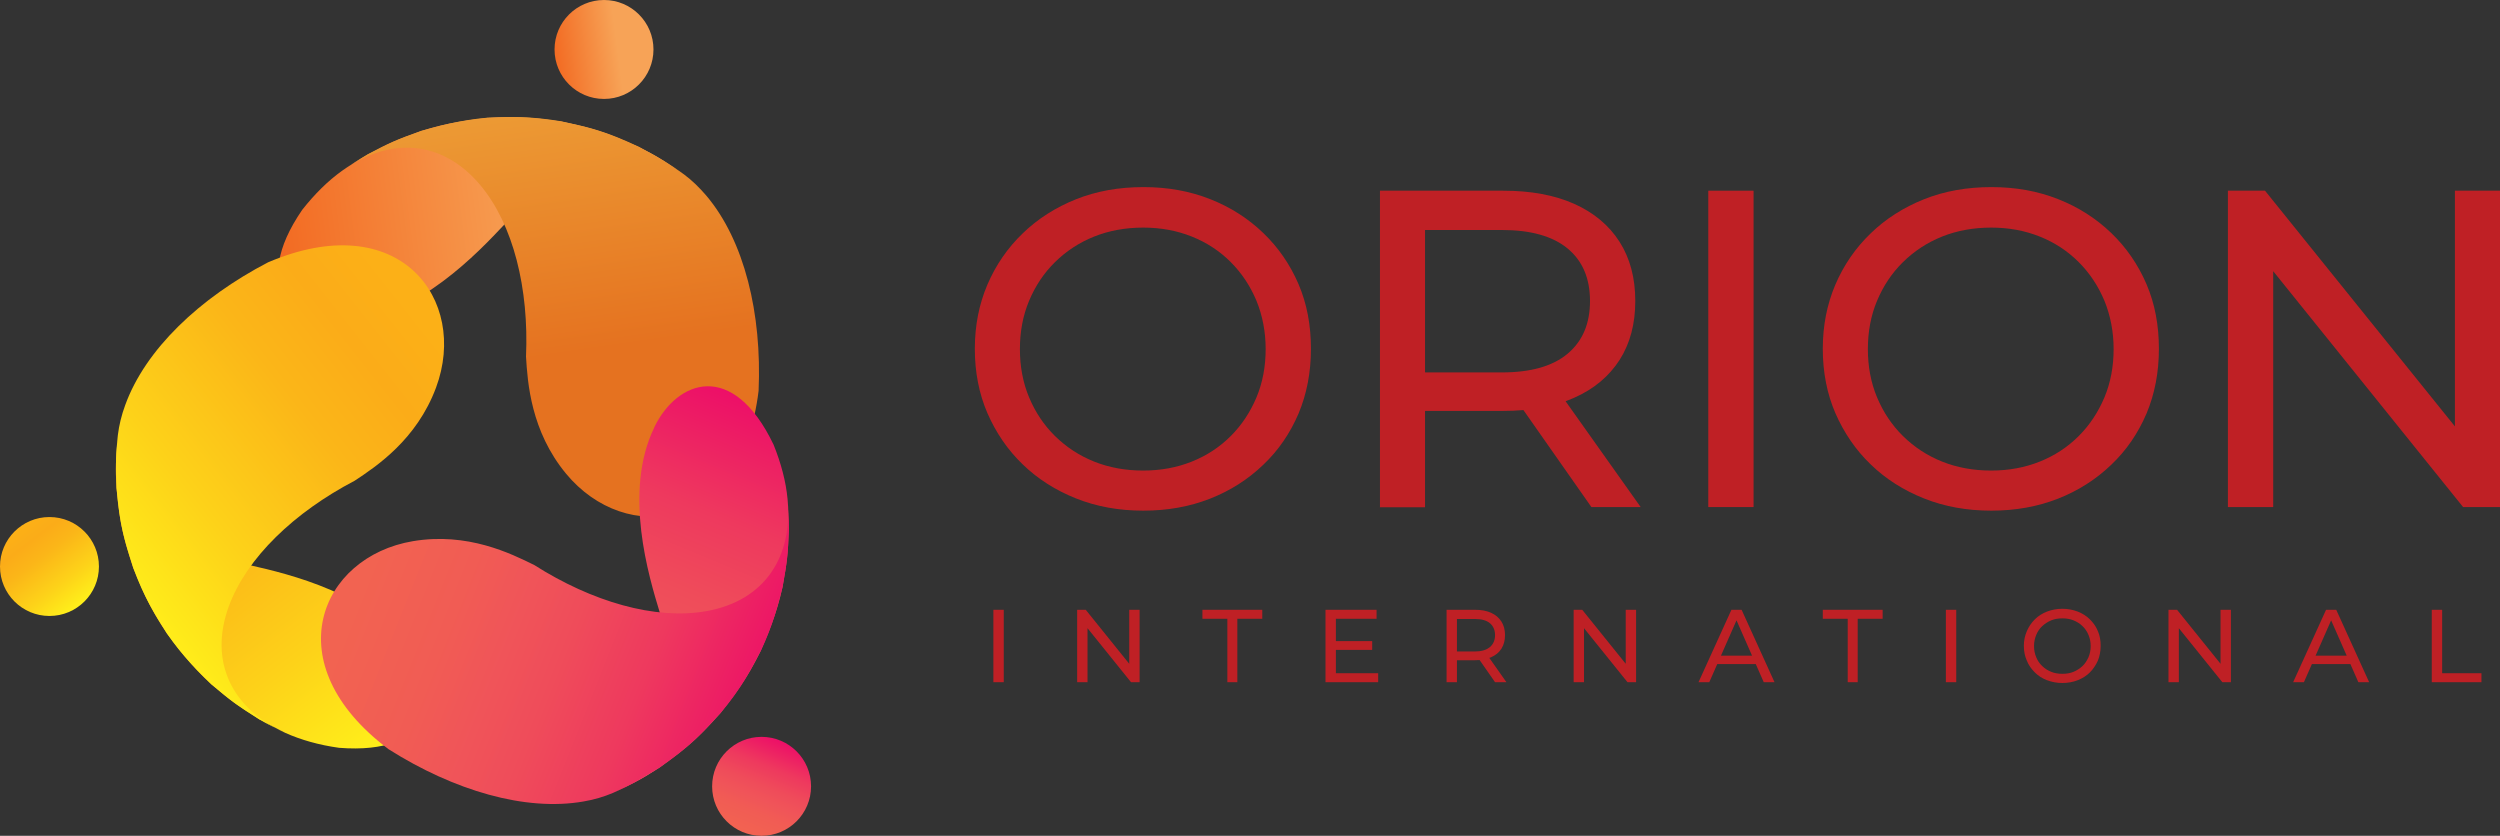 <?xml version="1.0" encoding="UTF-8"?>
<svg xmlns="http://www.w3.org/2000/svg" xmlns:xlink="http://www.w3.org/1999/xlink" viewBox="0 0 125.33 41.9">
  <rect x="0" y="0" width="125.33" height="41.9" fill="#333333" stroke="none"/>
  <defs>
    <style>
      .cls-1 {
        fill: url(#linear-gradient-6);
      }

      .cls-1, .cls-2, .cls-3, .cls-4, .cls-5, .cls-6, .cls-7, .cls-8, .cls-9 {
        mix-blend-mode: multiply;
      }

      .cls-1, .cls-2, .cls-3, .cls-4, .cls-5, .cls-6, .cls-7, .cls-8, .cls-9, .cls-10 {
        stroke-width: 0px;
      }

      .cls-2 {
        fill: url(#linear-gradient-7);
      }

      .cls-3 {
        fill: url(#linear-gradient-5);
      }

      .cls-4 {
        fill: url(#linear-gradient-9);
      }

      .cls-5 {
        fill: url(#linear-gradient-8);
      }

      .cls-6 {
        fill: url(#linear-gradient-2);
      }

      .cls-7 {
        fill: url(#linear-gradient-4);
      }

      .cls-8 {
        fill: url(#linear-gradient-3);
      }

      .cls-9 {
        fill: url(#linear-gradient);
      }

      .cls-10 {
        fill: #bf2025;
      }

      .cls-11 {
        isolation: isolate;
      }
    </style>
    <linearGradient id="linear-gradient" x1="-1887.03" y1="270.59" x2="-1866.23" y2="270.59" gradientTransform="translate(-1802.52 519.57) rotate(172.63)" gradientUnits="userSpaceOnUse">
      <stop offset=".34" stop-color="#f7a357"/>
      <stop offset="1" stop-color="#f26921"/>
    </linearGradient>
    <linearGradient id="linear-gradient-2" x1="-1880.06" y1="255.46" x2="-1879.74" y2="276.46" gradientTransform="translate(-1802.52 519.57) rotate(172.63)" gradientUnits="userSpaceOnUse">
      <stop offset=".35" stop-color="#e57220"/>
      <stop offset="1" stop-color="#ed9e36"/>
    </linearGradient>
    <linearGradient id="linear-gradient-3" x1="-1886.34" y1="277.86" x2="-1881.39" y2="277.86" xlink:href="#linear-gradient"/>
    <linearGradient id="linear-gradient-4" x1="-1013.9" y1="-863.56" x2="-993.09" y2="-863.56" gradientTransform="translate(-64.69 1351.41) rotate(52.64)" gradientUnits="userSpaceOnUse">
      <stop offset="0" stop-color="#fcb017"/>
      <stop offset=".17" stop-color="#fbac18"/>
      <stop offset=".36" stop-color="#fbb618"/>
      <stop offset=".69" stop-color="#fdd219"/>
      <stop offset="1" stop-color="#fff21a"/>
    </linearGradient>
    <linearGradient id="linear-gradient-5" x1="-1006.92" y1="-878.69" x2="-1006.6" y2="-857.69" xlink:href="#linear-gradient-4"/>
    <linearGradient id="linear-gradient-6" x1="-1013.21" y1="-856.29" x2="-1008.25" y2="-856.29" xlink:href="#linear-gradient-4"/>
    <linearGradient id="linear-gradient-7" x1="-468.03" y1="458.56" x2="-447.23" y2="458.56" gradientTransform="translate(-212.86 -568.95) rotate(-67.36)" gradientUnits="userSpaceOnUse">
      <stop offset="0" stop-color="#f48063"/>
      <stop offset=".11" stop-color="#f37861"/>
      <stop offset=".27" stop-color="#f1655c"/>
      <stop offset=".38" stop-color="#f05459"/>
      <stop offset=".51" stop-color="#ef4c5a"/>
      <stop offset=".71" stop-color="#ee395e"/>
      <stop offset=".93" stop-color="#ed1965"/>
      <stop offset="1" stop-color="#ed0f68"/>
    </linearGradient>
    <linearGradient id="linear-gradient-8" x1="-461.05" y1="443.44" x2="-460.73" y2="464.43" gradientTransform="translate(-212.86 -568.95) rotate(-67.36)" gradientUnits="userSpaceOnUse">
      <stop offset="0" stop-color="#f26351"/>
      <stop offset=".23" stop-color="#f15c54"/>
      <stop offset=".38" stop-color="#f05459"/>
      <stop offset=".51" stop-color="#ef4c5a"/>
      <stop offset=".71" stop-color="#ee395e"/>
      <stop offset=".93" stop-color="#ed1965"/>
      <stop offset="1" stop-color="#ed0f68"/>
    </linearGradient>
    <linearGradient id="linear-gradient-9" x1="-467.34" y1="465.83" x2="-462.38" y2="465.83" xlink:href="#linear-gradient-8"/>
  </defs>
  <g class="cls-11">
    <g id="Layer_2" data-name="Layer 2">
      <g id="Layer_1-2" data-name="Layer 1">
        <g>
          <g>
            <g>
              <path class="cls-9" d="M17.39,16.13c3.58-.26,6.61-3.51,7.91-4.89,2.73-3.52,6.26-4.53,8.99-2.48-1.15-.8-1.3-.9-2.27-1.39-1.35-.6-2.02-.9-3.9-1.28-1.14-.16-2.13-.29-3.7-.18-.89.11-2.01.24-3.31.66-1.2.44-1.48.54-2.71,1.19-.38.23-.89.55-1.25.8-.7.5-1.37,1.16-2,1.96-2.68,3.91-.38,5.8,2.24,5.61h0Z"/>
              <path class="cls-6" d="M18.41,7.75c1.09-.57,1.38-.72,2.71-1.19.86-.24,1.94-.54,3.31-.66,1.19-.05,2.13-.08,3.7.18,1.46.32,2.19.48,3.9,1.28,1.26.69,1.39.76,2.27,1.39.39.29.76.65,1.12,1.07,1.9,2.26,2.78,5.9,2.61,9.77-.86,7.11-6.65,7.78-9.65,4.16-1.77-2.14-1.93-4.57-2.01-5.87.15-3.41-.63-6.62-2.3-8.61-1.92-2.28-4.54-2.41-6.9-.72.37-.25.86-.58,1.25-.8h0Z"/>
              <circle class="cls-8" cx="30.28" cy="2.48" r="2.48"/>
            </g>
            <path class="cls-7" d="M20.74,32.74c-2.01-2.98-6.34-3.98-8.19-4.4-4.41-.61-7.05-3.16-6.64-6.54-.11,1.4-.13,1.58-.07,2.66.15,1.47.23,2.2.84,4.01.44,1.07.81,1.99,1.69,3.29.54.72,1.21,1.62,2.22,2.54.97.82,1.21,1.01,2.39,1.75.39.21.92.49,1.32.69.78.35,1.69.61,2.7.75,4.73.37,5.21-2.57,3.74-4.75h0Z"/>
            <path class="cls-3" d="M12.98,36.05c-1.03-.66-1.31-.84-2.39-1.75-.64-.63-1.44-1.4-2.22-2.54-.64-1.01-1.14-1.8-1.69-3.29-.45-1.42-.68-2.13-.84-4.01-.04-1.44-.04-1.59.07-2.66.06-.48.18-.99.37-1.5,1.01-2.78,3.72-5.36,7.16-7.15,6.59-2.81,10.06,1.87,8.42,6.28-.97,2.61-2.99,3.95-4.08,4.67-3.02,1.58-5.41,3.85-6.31,6.3-1.02,2.8.18,5.14,2.83,6.34-.4-.2-.94-.46-1.32-.69h0Z"/>
            <circle class="cls-1" cx="2.48" cy="28.4" r="2.48"/>
            <path class="cls-2" d="M32.8,21.43c-1.57,3.23-.27,7.48.28,9.29,1.68,4.12.79,7.69-2.35,9.02,1.27-.6,1.43-.68,2.34-1.27,1.19-.87,1.79-1.3,3.06-2.74.71-.91,1.32-1.7,2.01-3.11.36-.83.8-1.86,1.09-3.19.22-1.25.27-1.55.32-2.94-.01-.45-.03-1.04-.07-1.49-.08-.85-.32-1.77-.7-2.71-2.05-4.28-4.84-3.23-5.98-.87h0Z"/>
            <path class="cls-5" d="M39.55,26.5c-.05,1.23-.07,1.56-.32,2.94-.22.87-.5,1.95-1.09,3.19-.55,1.05-.99,1.89-2.01,3.11-1,1.1-1.51,1.65-3.06,2.74-1.23.75-1.36.83-2.34,1.27-.45.19-.94.34-1.48.43-2.91.51-6.5-.55-9.77-2.62-5.73-4.3-3.42-9.65,1.22-10.43,2.74-.46,4.92.62,6.09,1.2,2.88,1.83,6.04,2.76,8.61,2.31,2.94-.52,4.36-2.73,4.08-5.62.03.45.07,1.04.07,1.49h0Z"/>
            <circle class="cls-4" cx="38.18" cy="39.42" r="2.48"/>
          </g>
          <g>
            <g>
              <path class="cls-10" d="M57.31,25.6c-1.21,0-2.33-.2-3.36-.61-1.03-.41-1.93-.98-2.68-1.71-.76-.73-1.34-1.59-1.77-2.57-.42-.98-.63-2.05-.63-3.22s.21-2.23.63-3.22c.42-.98,1.01-1.84,1.77-2.57.75-.73,1.65-1.3,2.67-1.71,1.03-.41,2.15-.61,3.38-.61s2.32.2,3.34.6c1.02.4,1.91.97,2.67,1.7.76.73,1.35,1.59,1.77,2.57.42.98.62,2.06.62,3.24s-.21,2.26-.62,3.24c-.42.98-1,1.84-1.77,2.57-.76.73-1.65,1.3-2.67,1.7-1.02.4-2.13.6-3.34.6ZM57.31,23.59c.88,0,1.69-.15,2.44-.45.75-.3,1.4-.73,1.95-1.28.55-.55.98-1.2,1.29-1.94.31-.74.46-1.55.46-2.42s-.16-1.68-.46-2.42c-.31-.74-.74-1.39-1.29-1.94-.55-.55-1.2-.98-1.95-1.28-.75-.3-1.56-.45-2.44-.45s-1.71.15-2.46.45c-.75.3-1.4.73-1.96,1.28-.56.55-.99,1.2-1.3,1.94-.31.74-.46,1.55-.46,2.42s.15,1.68.46,2.42c.31.74.74,1.39,1.3,1.94.56.55,1.21.98,1.96,1.28.75.3,1.57.45,2.46.45Z"/>
              <path class="cls-10" d="M69.18,25.42v-15.86h6.18c1.39,0,2.57.22,3.56.66.98.44,1.74,1.07,2.27,1.9.53.83.79,1.82.79,2.97s-.26,2.13-.79,2.96c-.53.82-1.28,1.45-2.27,1.89-.98.44-2.17.66-3.56.66h-4.94l1.02-1.04v5.87h-2.27ZM71.44,19.78l-1.02-1.11h4.87c1.45,0,2.55-.31,3.3-.94.75-.63,1.12-1.51,1.12-2.64s-.37-2.01-1.12-2.63c-.75-.62-1.85-.93-3.3-.93h-4.87l1.02-1.13v9.38ZM79.78,25.42l-4.03-5.75h2.42l4.08,5.75h-2.47Z"/>
              <path class="cls-10" d="M85.64,25.42v-15.86h2.27v15.86h-2.27Z"/>
              <path class="cls-10" d="M99.82,25.6c-1.21,0-2.33-.2-3.36-.61-1.03-.41-1.93-.98-2.68-1.71-.76-.73-1.34-1.59-1.77-2.57-.42-.98-.63-2.05-.63-3.22s.21-2.23.63-3.22c.42-.98,1.01-1.84,1.77-2.57.75-.73,1.65-1.3,2.67-1.71,1.03-.41,2.15-.61,3.38-.61s2.32.2,3.34.6c1.02.4,1.91.97,2.67,1.7.76.73,1.35,1.59,1.77,2.57.42.98.62,2.06.62,3.24s-.21,2.26-.62,3.24c-.42.98-1,1.84-1.77,2.57-.76.73-1.65,1.3-2.67,1.7-1.02.4-2.13.6-3.34.6ZM99.82,23.59c.88,0,1.69-.15,2.44-.45.75-.3,1.4-.73,1.95-1.28.55-.55.98-1.2,1.29-1.94.31-.74.46-1.55.46-2.42s-.16-1.68-.46-2.42c-.31-.74-.74-1.39-1.29-1.94-.55-.55-1.2-.98-1.95-1.28-.75-.3-1.56-.45-2.44-.45s-1.71.15-2.46.45c-.75.3-1.4.73-1.96,1.28-.56.55-.99,1.2-1.3,1.94-.31.74-.46,1.55-.46,2.42s.15,1.68.46,2.42c.31.74.74,1.39,1.3,1.94.56.55,1.21.98,1.96,1.28.75.3,1.57.45,2.46.45Z"/>
              <path class="cls-10" d="M111.69,25.42v-15.86h1.86l10.49,13.02h-.97v-13.02h2.27v15.86h-1.86l-10.49-13.03h.97v13.03h-2.27Z"/>
            </g>
            <g>
              <path class="cls-10" d="M49.8,34.2v-3.63h.52v3.63h-.52Z"/>
              <path class="cls-10" d="M54,34.2v-3.63h.43l2.4,2.98h-.22v-2.98h.52v3.63h-.43l-2.4-2.98h.22v2.98h-.52Z"/>
              <path class="cls-10" d="M61.53,34.2v-3.18h-1.25v-.45h3v.45h-1.25v3.18h-.51Z"/>
              <path class="cls-10" d="M66.97,33.75h2.12v.45h-2.64v-3.63h2.56v.45h-2.04v2.73ZM66.92,32.14h1.87v.44h-1.87v-.44Z"/>
              <path class="cls-10" d="M72.52,34.2v-3.63h1.42c.32,0,.59.05.81.15.22.1.4.25.52.44.12.19.18.42.18.68s-.06.49-.18.68c-.12.19-.29.33-.52.43-.22.1-.5.15-.81.15h-1.13l.23-.24v1.34h-.52ZM73.04,32.91l-.23-.25h1.12c.33,0,.58-.07.76-.22.17-.14.26-.35.26-.6s-.09-.46-.26-.6c-.17-.14-.42-.21-.76-.21h-1.12l.23-.26v2.15ZM74.95,34.2l-.92-1.32h.56l.93,1.32h-.57Z"/>
              <path class="cls-10" d="M78.89,34.2v-3.63h.43l2.4,2.98h-.22v-2.98h.52v3.63h-.43l-2.4-2.98h.22v2.98h-.52Z"/>
              <path class="cls-10" d="M85.15,34.2l1.65-3.63h.51l1.65,3.63h-.54l-1.47-3.34h.21l-1.47,3.34h-.53ZM85.85,33.29l.14-.42h2.04l.15.42h-2.34Z"/>
              <path class="cls-10" d="M92.63,34.2v-3.18h-1.25v-.45h3v.45h-1.25v3.18h-.51Z"/>
              <path class="cls-10" d="M97.55,34.2v-3.63h.52v3.63h-.52Z"/>
              <path class="cls-10" d="M103.39,34.24c-.28,0-.53-.05-.77-.14s-.44-.22-.61-.39c-.17-.17-.31-.36-.4-.59-.1-.22-.15-.47-.15-.74s.05-.51.15-.74.23-.42.4-.59c.17-.17.38-.3.61-.39.24-.09.49-.14.77-.14s.53.05.77.14c.23.09.44.22.61.39.17.17.31.36.4.59.1.22.14.47.14.74s-.05.52-.14.74c-.1.22-.23.42-.4.59-.17.17-.38.3-.61.39-.23.09-.49.14-.77.14ZM103.39,33.78c.2,0,.39-.03.56-.1.17-.07.32-.17.45-.29s.22-.27.3-.44c.07-.17.11-.35.11-.56s-.04-.39-.11-.56c-.07-.17-.17-.32-.3-.44-.13-.13-.28-.22-.45-.29-.17-.07-.36-.1-.56-.1s-.39.03-.56.1c-.17.07-.32.17-.45.29s-.23.27-.3.44c-.07.17-.11.35-.11.56s.04.39.11.56c.07.17.17.32.3.44.13.13.28.22.45.29s.36.1.56.1Z"/>
              <path class="cls-10" d="M108.71,34.2v-3.63h.43l2.4,2.98h-.22v-2.98h.52v3.63h-.43l-2.4-2.98h.22v2.98h-.52Z"/>
              <path class="cls-10" d="M114.96,34.2l1.65-3.63h.51l1.65,3.63h-.54l-1.47-3.34h.21l-1.47,3.34h-.53ZM115.66,33.29l.14-.42h2.04l.15.42h-2.34Z"/>
              <path class="cls-10" d="M121.91,34.2v-3.63h.52v3.18h1.97v.45h-2.49Z"/>
            </g>
          </g>
        </g>
      </g>
    </g>
  </g>
</svg>